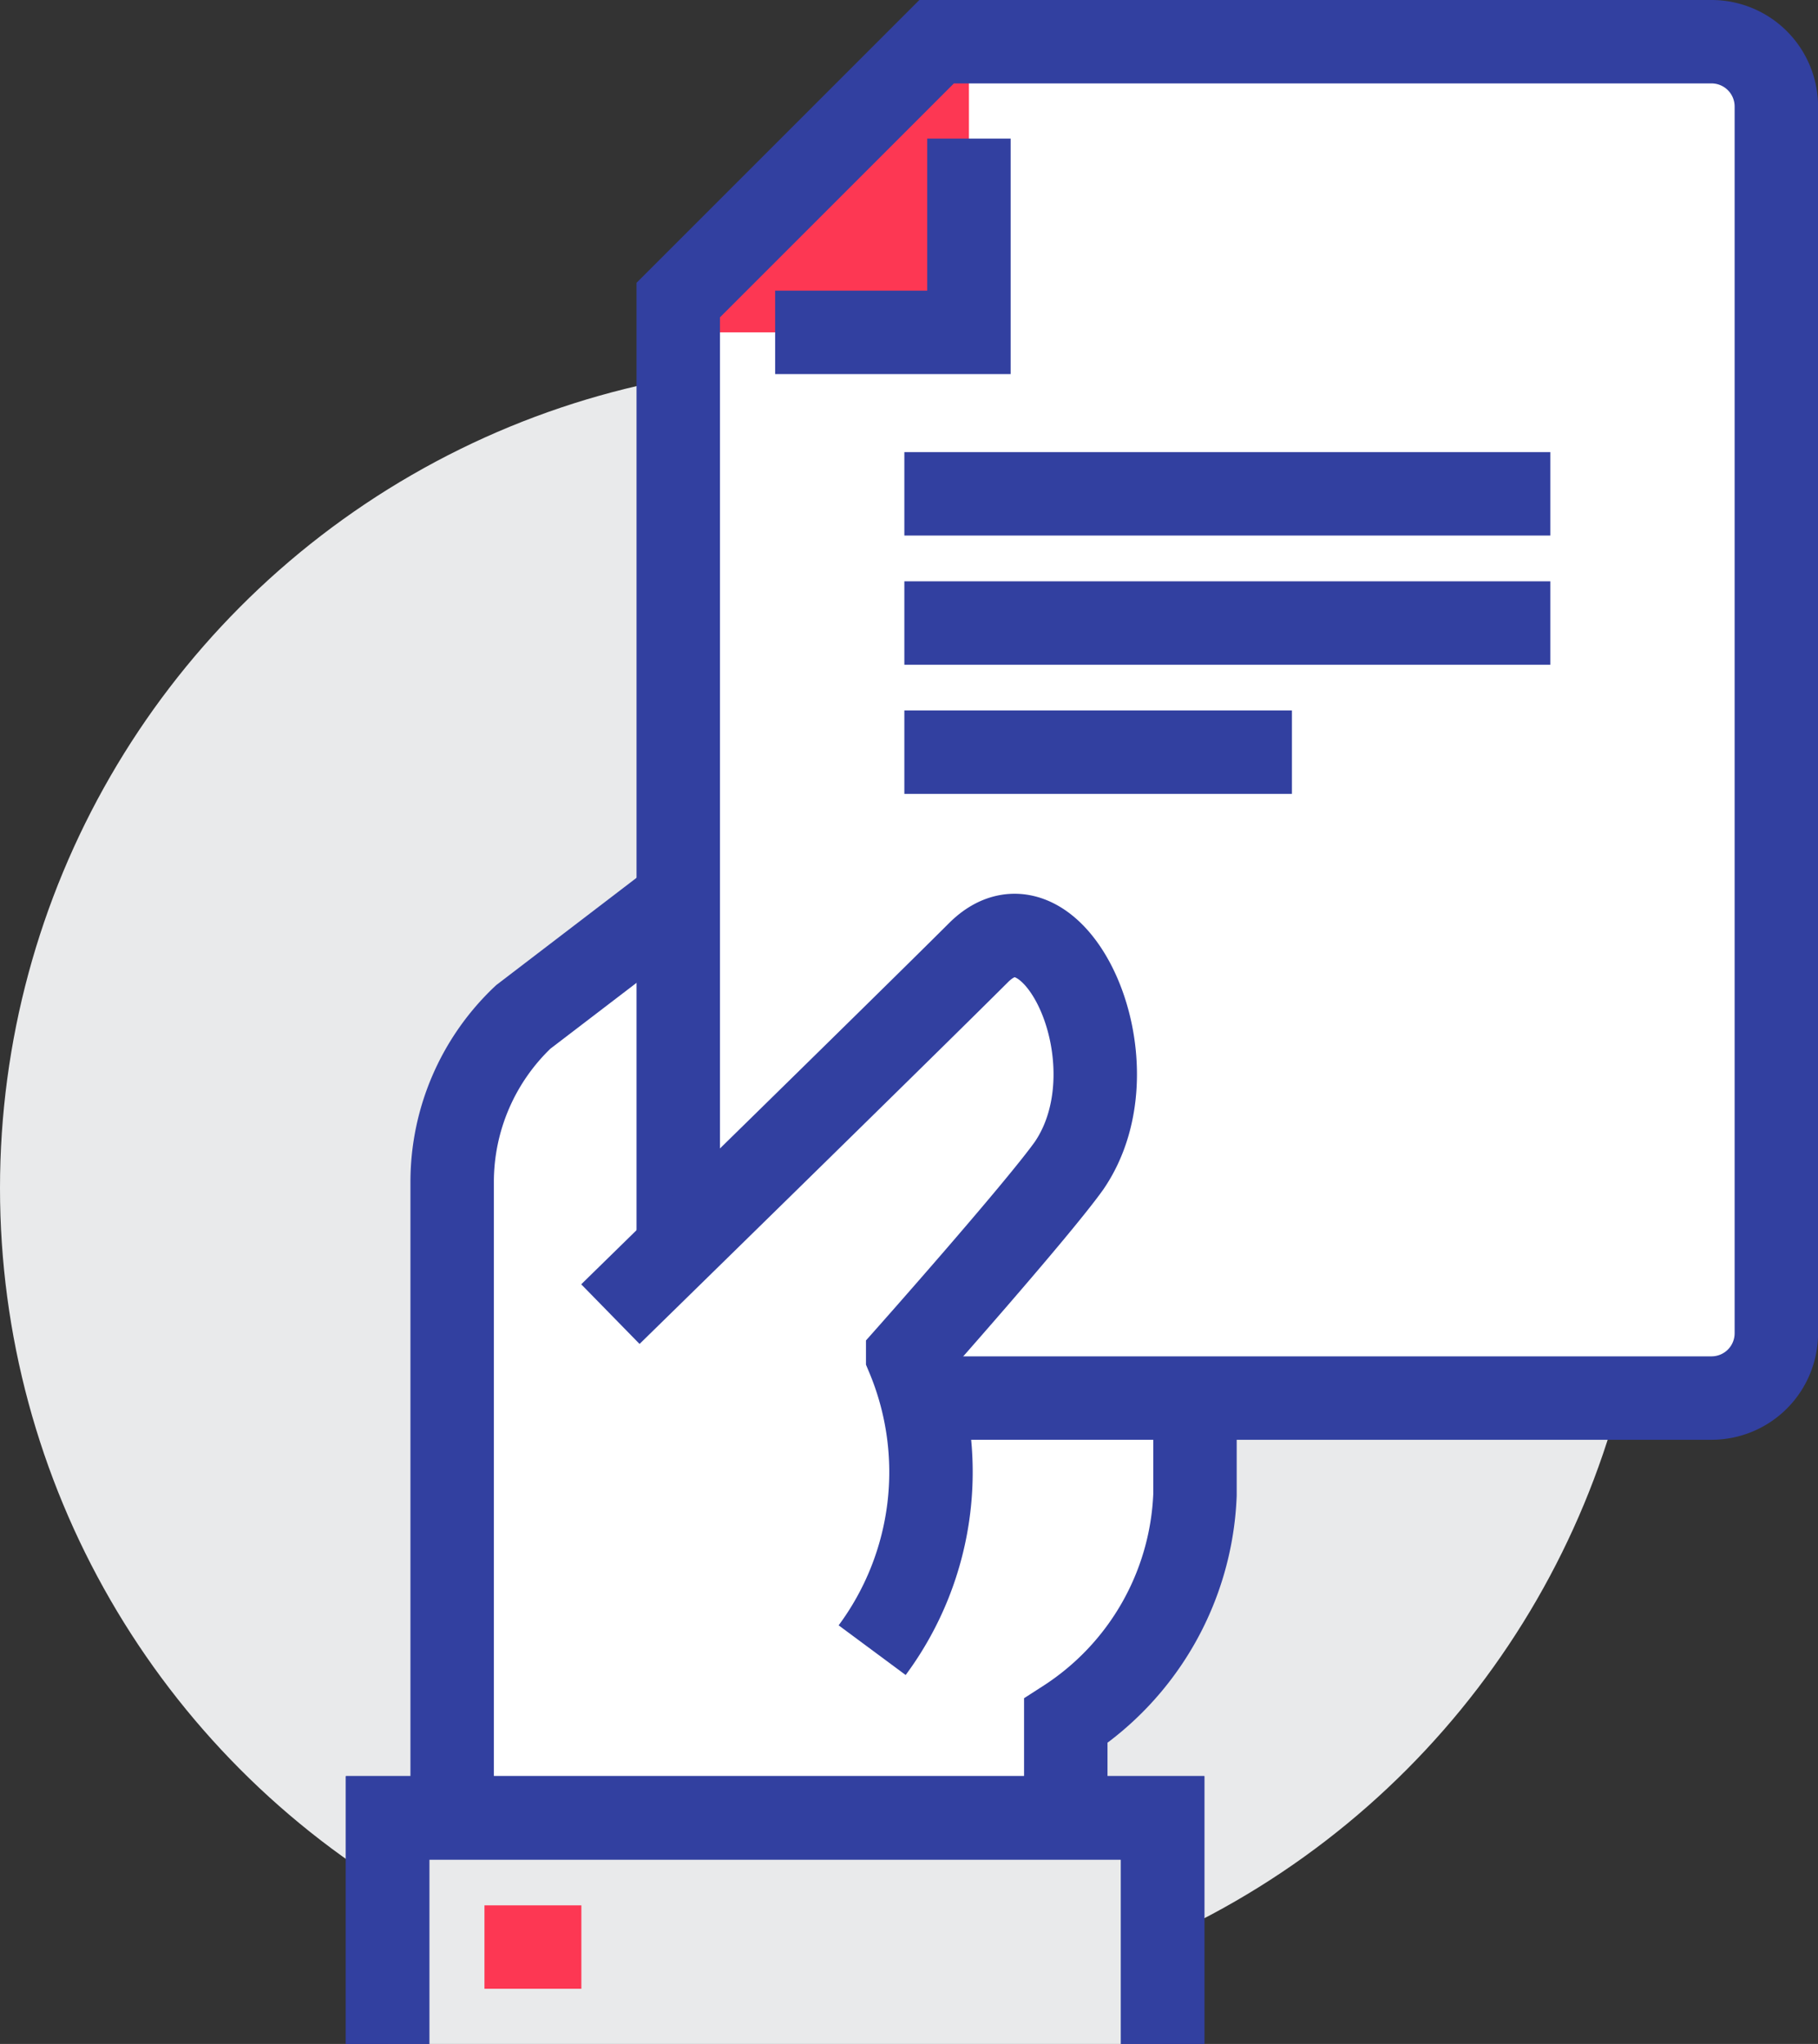 <svg xmlns="http://www.w3.org/2000/svg" viewBox="0 0 32.685 36.75">
  <rect x="0" y="0" width="32.685" height="36.75" fill="#333333" stroke="none"/>
  <defs>
    <style>
      .cls-1, .cls-6 {
        fill: #e9eaeb;
      }

      .cls-2, .cls-3 {
        fill: #fff;
      }

      .cls-2, .cls-5, .cls-6 {
        stroke: #3240a0;
      }

      .cls-2, .cls-5, .cls-6, .cls-7 {
        stroke-miterlimit: 10;
        stroke-width: 1.5px;
      }

      .cls-4 {
        fill: #fd3753;
      }

      .cls-5, .cls-7 {
        fill: none;
      }

      .cls-7 {
        stroke: #fd3753;
      }
    </style>
  </defs>
  <g id="Group_51" data-name="Group 51" transform="translate(0 -0.25)">
    <circle id="Ellipse_13" data-name="Ellipse 13" class="cls-1" cx="14.806" cy="14.806" r="14.806" transform="translate(0 6.806)"/>
    <path id="Path_2943" data-name="Path 2943" class="cls-2" d="M19.226,35.29V26l-3.948,3.019A4.086,4.086,0,0,0,14,31.981V44H25.032V41.677a5.075,5.075,0,0,0,2.323-4.065V35.29Z" transform="translate(-5.871 -10.484)"/>
    <g id="Group_49" data-name="Group 49" transform="translate(12.194 1)">
      <path id="Path_2944" data-name="Path 2944" class="cls-3" d="M39.581,1H25.645L21,5.645V25.387H39.581a1.165,1.165,0,0,0,1.161-1.161V2.161A1.165,1.165,0,0,0,39.581,1Z" transform="translate(-21 -1)"/>
      <path id="Path_2945" data-name="Path 2945" class="cls-4" d="M21,6.226h5.226V1" transform="translate(-21 -1)"/>
      <path id="Path_2946" data-name="Path 2946" class="cls-5" d="M22.161,25.387H39.581a1.165,1.165,0,0,0,1.161-1.161V2.161A1.165,1.165,0,0,0,39.581,1H25.645L21,5.645V22.484" transform="translate(-21 -1)"/>
      <path id="Path_2947" data-name="Path 2947" class="cls-5" d="M24,7.484h3.484V4" transform="translate(-22.258 -2.258)"/>
      <line id="Line_27" data-name="Line 27" class="cls-5" x2="11.613" transform="translate(4.065 10.452)"/>
      <line id="Line_28" data-name="Line 28" class="cls-5" x2="6.968" transform="translate(4.065 12.774)"/>
      <line id="Line_29" data-name="Line 29" class="cls-5" x2="11.613" transform="translate(4.065 8.129)"/>
    </g>
    <path id="Path_2948" data-name="Path 2948" class="cls-3" d="M25.519,28.977c-1.335,1.394-6.619,6.5-6.619,6.5l4.645,6.039a5.225,5.225,0,0,0,.639-5.284s2.323-2.613,2.9-3.426C28.423,30.951,26.855,27.641,25.519,28.977Z" transform="translate(-7.926 -11.602)"/>
    <path id="Path_2949" data-name="Path 2949" class="cls-5" d="M18.9,35.48s5.284-5.168,6.619-6.5,2.9,1.974,1.626,3.832c-.581.813-2.9,3.426-2.9,3.426a5.379,5.379,0,0,1-.639,5.284" transform="translate(-7.926 -11.602)"/>
    <g id="Group_50" data-name="Group 50" transform="translate(6.968 32.935)">
      <path id="Path_2950" data-name="Path 2950" class="cls-6" d="M12,60.065V56H25.935v4.065" transform="translate(-12 -56)"/>
      <line id="Line_30" data-name="Line 30" class="cls-7" x2="1.742" transform="translate(1.742 2.323)"/>
      <path id="Path_2951" data-name="Path 2951" class="cls-5" d="M12,60.065V56H25.935v4.065" transform="translate(-12 -56)"/>
    </g>
  </g>
</svg>
